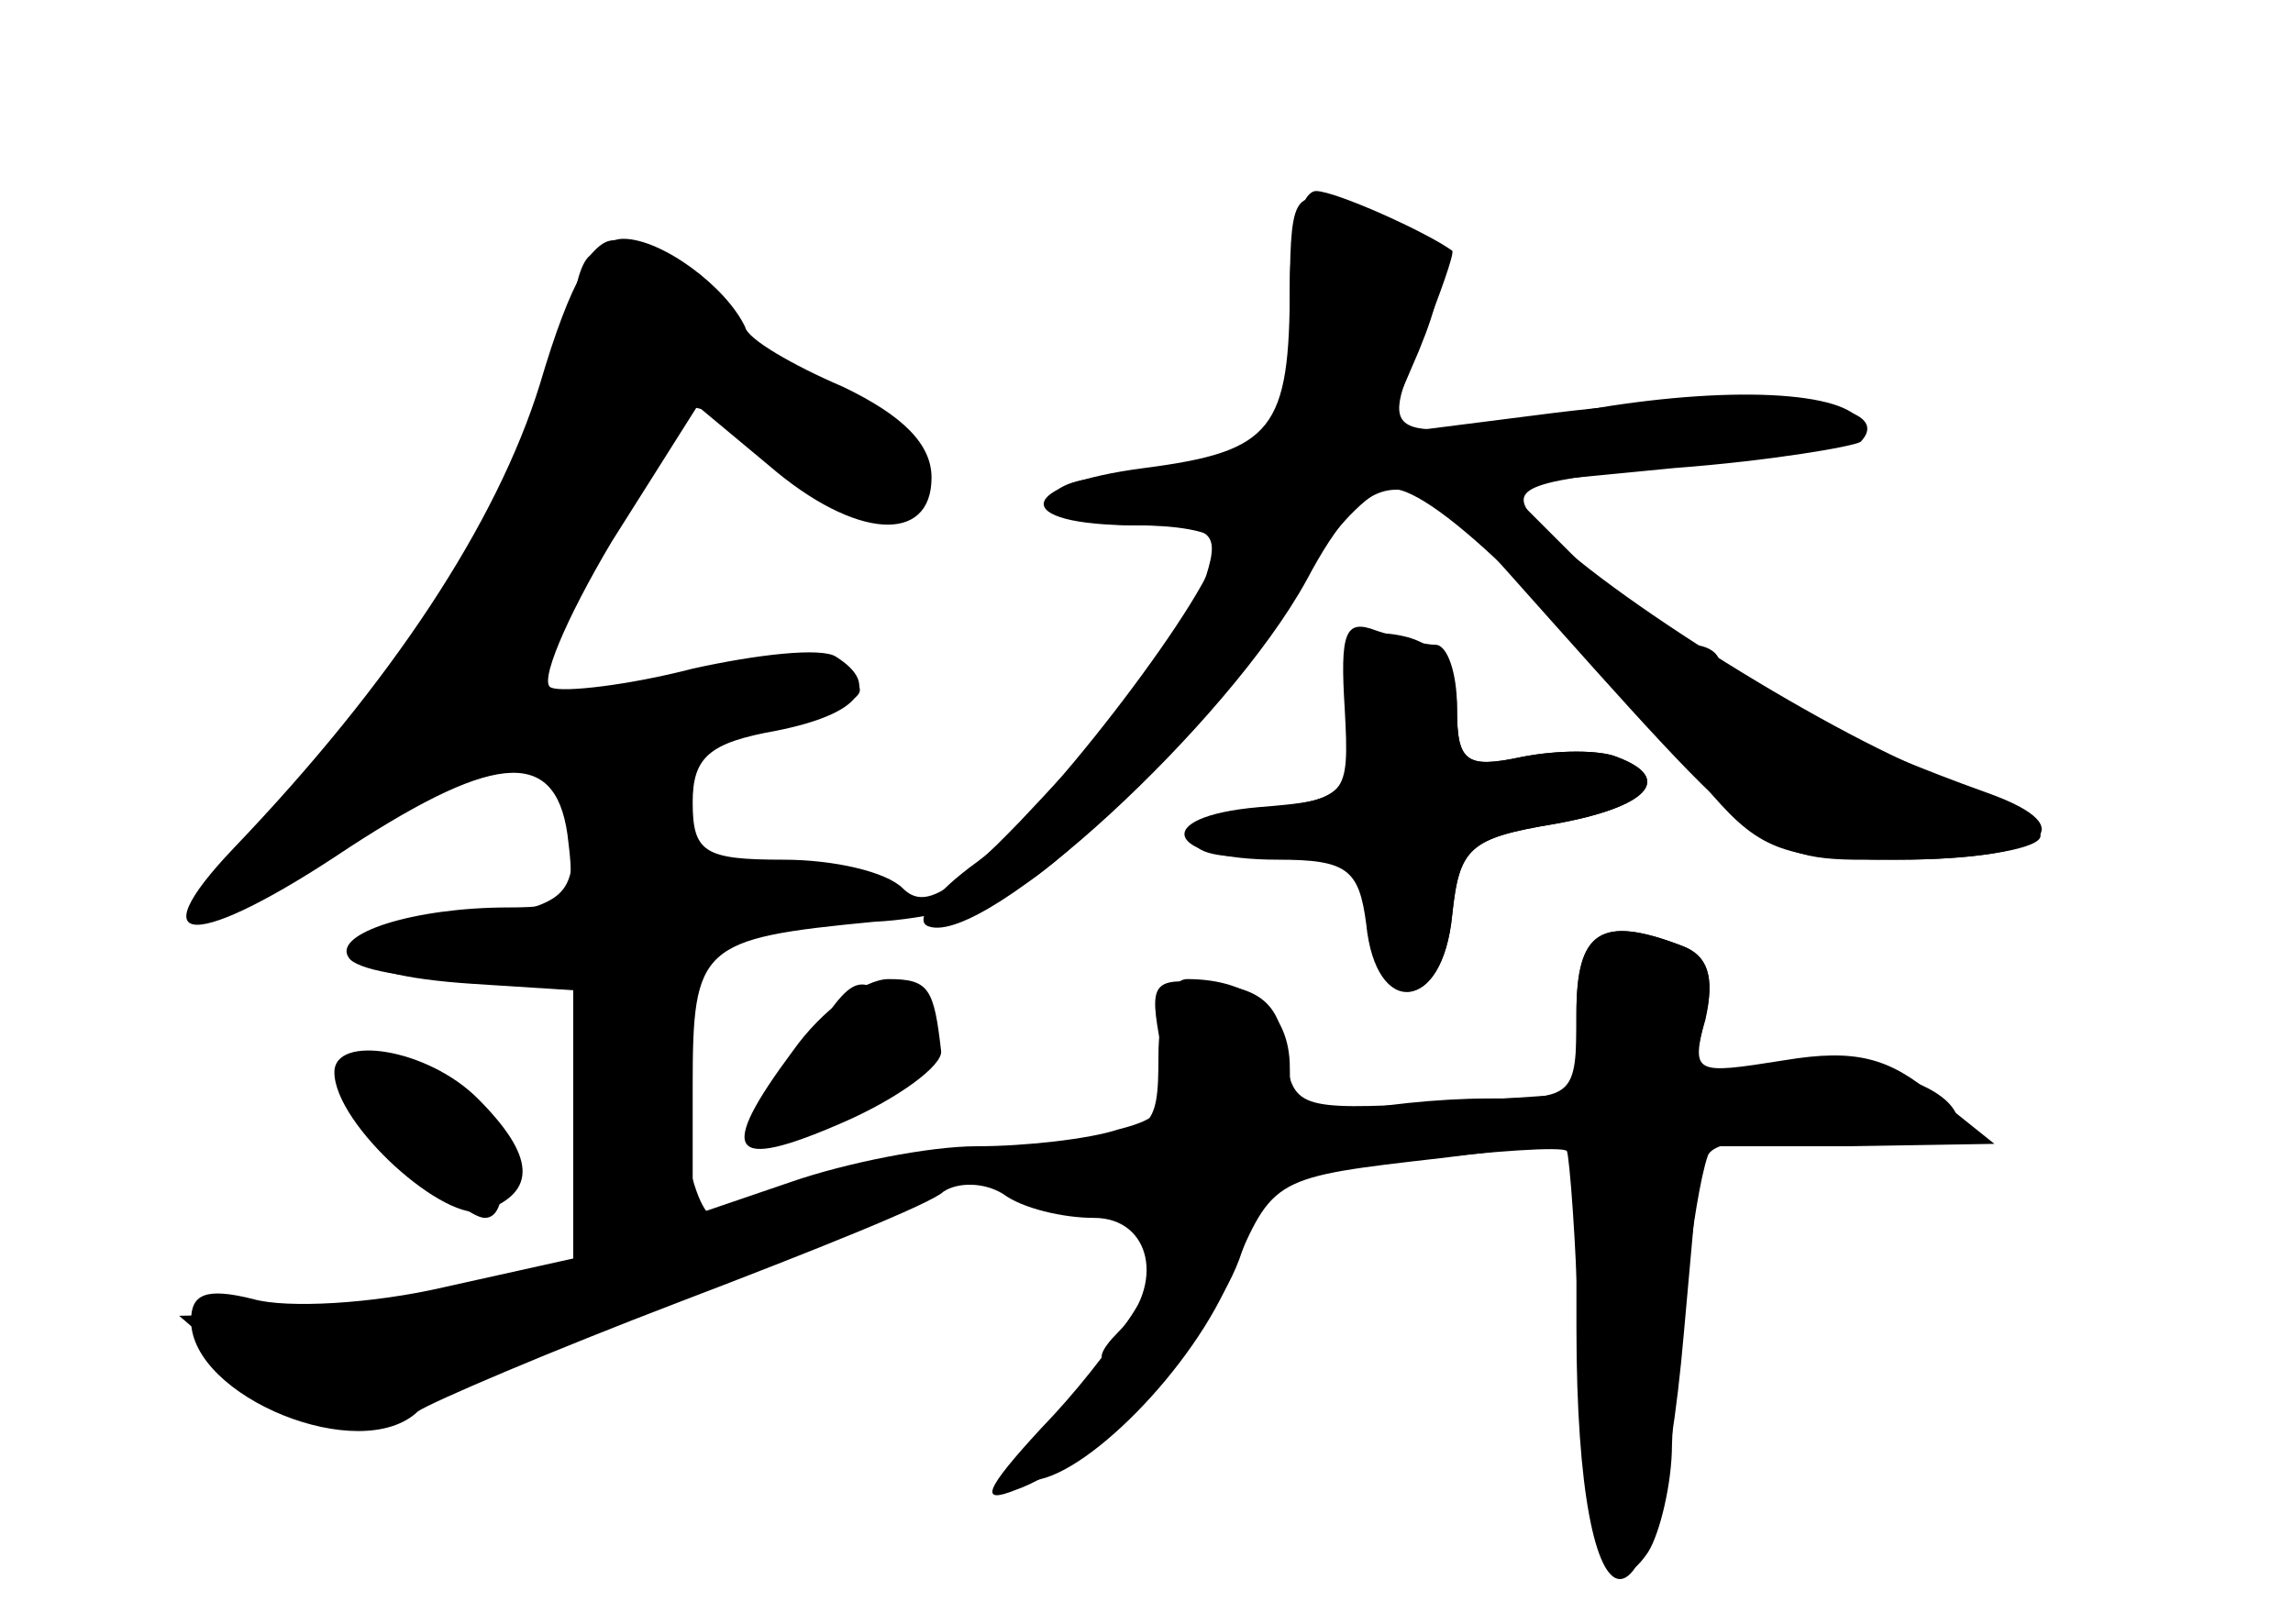<?xml version="1.0" standalone="no"?>
<!DOCTYPE svg PUBLIC "-//W3C//DTD SVG 20010904//EN"
 "http://www.w3.org/TR/2001/REC-SVG-20010904/DTD/svg10.dtd">
<svg version="1.0" xmlns="http://www.w3.org/2000/svg"
 width="96pt" height="68pt" viewBox="0 0 96 68"
 preserveAspectRatio="xMidYMid meet">
<g transform="translate(0,68) scale(0.1,-0.1)" fill="#000000" stroke="none">
<g id="part-0" class="char-part">
  <path d="M540 550 c0 -45 -3 -52 -26 -60 -14 -6 -36 -10 -50 -10 -13 0 -24 -4
-24 -10 0 -5 16 -10 36 -10 31 0 35 -2 29 -21 -8 -24 -25 -47 -78 -103 -29
-30 -40 -37 -49 -28 -7 7 -29 12 -50 12 -33 0 -38 3 -38 24 0 19 7 25 35 30
35 7 44 19 25 31 -6 4 -33 1 -60 -5 -27 -7 -54 -10 -59 -8 -6 1 6 29 25 61
l36 57 30 -25 c36 -31 68 -33 68 -5 0 14 -12 26 -37 38 -21 9 -40 20 -41 25
-8 17 -35 37 -51 37 -12 0 -22 -17 -35 -61 -18 -58 -62 -125 -128 -194 -41
-43 -16 -43 48 0 63 41 88 42 92 2 3 -24 0 -27 -25 -27 -40 0 -74 -11 -67 -21
3 -5 25 -9 50 -9 l44 0 0 -58 0 -59 -54 -12 c-30 -7 -66 -9 -80 -5 -20 5 -26
2 -26 -9 0 -32 71 -61 95 -38 6 4 55 25 110 46 55 21 105 41 110 46 6 4 17 4
25 -1 8 -6 25 -10 38 -10 24 0 30 -28 10 -48 -7 -7 -9 -12 -4 -12 4 0 -6 -11
-21 -25 -20 -18 -24 -24 -12 -25 22 0 69 47 85 87 17 40 17 40 87 48 l57 7 0
-78 c0 -139 33 -141 45 -2 l7 78 62 0 61 1 -25 20 c-19 16 -33 20 -63 15 -38
-6 -39 -6 -33 18 4 17 1 26 -10 30 -34 13 -44 6 -44 -28 l0 -34 -60 -4 c-57
-3 -59 -2 -62 22 -2 19 -10 26 -30 28 -26 3 -27 1 -22 -26 5 -25 2 -30 -18
-35 -12 -4 -39 -7 -59 -7 -20 0 -55 -7 -78 -15 l-41 -14 0 54 c0 59 3 62 76
69 22 1 49 8 60 14 26 14 95 89 119 129 10 18 26 35 34 38 15 6 64 -40 138
-128 20 -23 31 -27 77 -27 62 0 80 13 38 28 -56 20 -112 47 -112 54 0 5 -6 8
-12 8 -7 0 -28 16 -46 34 l-33 33 72 7 c40 3 75 9 78 11 17 18 -46 23 -137 11
l-63 -8 15 35 c16 39 11 48 -31 61 -22 7 -23 5 -23 -44z"/>
  <path d="M569 412 c0 -4 -2 -20 -2 -37 -2 -26 -6 -30 -34 -33 -18 -2 -33 -8
-33 -14 0 -6 15 -8 35 -6 32 4 34 2 37 -27 4 -41 32 -40 36 2 3 28 7 32 43 38
39 7 50 19 26 28 -7 3 -25 3 -40 0 -23 -5 -27 -2 -27 20 0 16 -7 26 -20 30
-11 3 -20 2 -21 -1z"/>
  <path d="M332 240 c-32 -43 -27 -51 21 -30 23 10 42 24 41 30 -3 26 -5 30 -22
30 -10 0 -28 -13 -40 -30z"/>
  <path d="M140 231 c0 -22 47 -64 63 -58 22 8 21 23 -3 47 -21 21 -60 27 -60
11z"/>
</g>
<g id="part-1" class="char-part">
  <path d="M247 573 c-4 -3 -7 -15 -7 -25 0 -36 -50 -125 -105 -185 -30 -34 -55
-64 -55 -67 0 -10 40 13 81 45 45 35 79 30 79 -12 0 -25 -4 -28 -45 -35 -59
-8 -58 -22 3 -26 l47 -3 3 -56 3 -56 -39 -11 c-22 -7 -61 -12 -88 -12 l-49 -1
29 -25 c18 -16 34 -23 45 -18 9 3 63 25 121 47 58 22 109 43 114 48 19 17 -3
20 -39 5 -21 -9 -41 -16 -45 -16 -11 0 -20 56 -14 89 5 25 12 30 48 35 35 6
38 9 23 18 -11 5 -29 8 -42 6 -19 -4 -24 0 -27 24 -4 26 -2 29 34 34 21 4 38
10 38 15 0 12 -44 11 -99 -2 -24 -5 -46 -8 -48 -5 -3 2 12 28 31 56 20 29 36
56 36 61 0 16 22 9 52 -16 32 -27 51 -28 56 -3 2 11 -12 22 -42 33 -26 10 -46
24 -46 31 0 7 -9 18 -19 24 -23 12 -26 12 -34 3z"/>
  <path d="M333 235 c-12 -19 -21 -35 -19 -35 2 0 22 8 45 18 39 18 40 20 23 35
-24 22 -23 22 -49 -18z"/>
  <path d="M150 222 c0 -10 43 -52 53 -52 12 0 8 35 -5 48 -14 14 -48 16 -48 4z"/>
</g>
<g id="part-2" class="char-part">
  <path d="M540 561 c0 -61 -7 -70 -61 -77 -54 -7 -57 -24 -3 -24 19 0 34 -3 34
-8 0 -17 -72 -112 -101 -133 -18 -13 -27 -25 -20 -27 24 -8 125 85 158 145 26
49 43 50 82 6 115 -129 108 -123 166 -123 30 0 56 4 59 9 3 5 -16 16 -42 26
-49 19 -149 82 -170 108 -11 13 -3 16 63 22 41 4 75 11 75 15 0 15 -47 19
-106 10 -97 -16 -97 -16 -79 27 8 20 14 37 13 38 -11 8 -49 25 -57 25 -6 0
-11 -18 -11 -39z"/>
</g>
<g id="part-3" class="char-part">
  <path d="M563 383 c2 -37 1 -38 -36 -41 -46 -4 -39 -22 8 -22 29 0 34 -4 37
-27 4 -40 32 -37 36 4 3 28 7 32 43 38 39 7 50 19 26 28 -7 3 -25 3 -40 0 -24
-5 -27 -2 -27 21 0 14 -4 26 -9 26 -5 0 -16 3 -25 6 -13 5 -15 -1 -13 -33z"/>
</g>
<g id="part-4" class="char-part">
  <path d="M660 255 c0 -34 -1 -35 -37 -35 -21 0 -48 -3 -60 -6 -19 -5 -23 -2
-23 19 0 23 -16 37 -43 37 -7 0 -12 -14 -12 -32 0 -32 -2 -33 -45 -38 -42 -5
-43 -6 -23 -18 12 -6 33 -12 47 -12 14 0 26 -3 26 -6 0 -13 -25 -52 -54 -82
-24 -26 -26 -32 -11 -26 32 11 84 65 95 100 10 30 14 32 71 38 34 4 63 6 65 4
1 -2 4 -38 5 -81 3 -84 12 -112 29 -87 5 8 10 29 10 45 1 33 9 104 15 121 2 6
23 9 54 7 33 -3 51 -1 51 6 0 17 -41 29 -79 23 -32 -4 -34 -3 -27 21 4 18 1
27 -10 31 -34 13 -44 6 -44 -29z"/>
</g>
</g>
</svg>